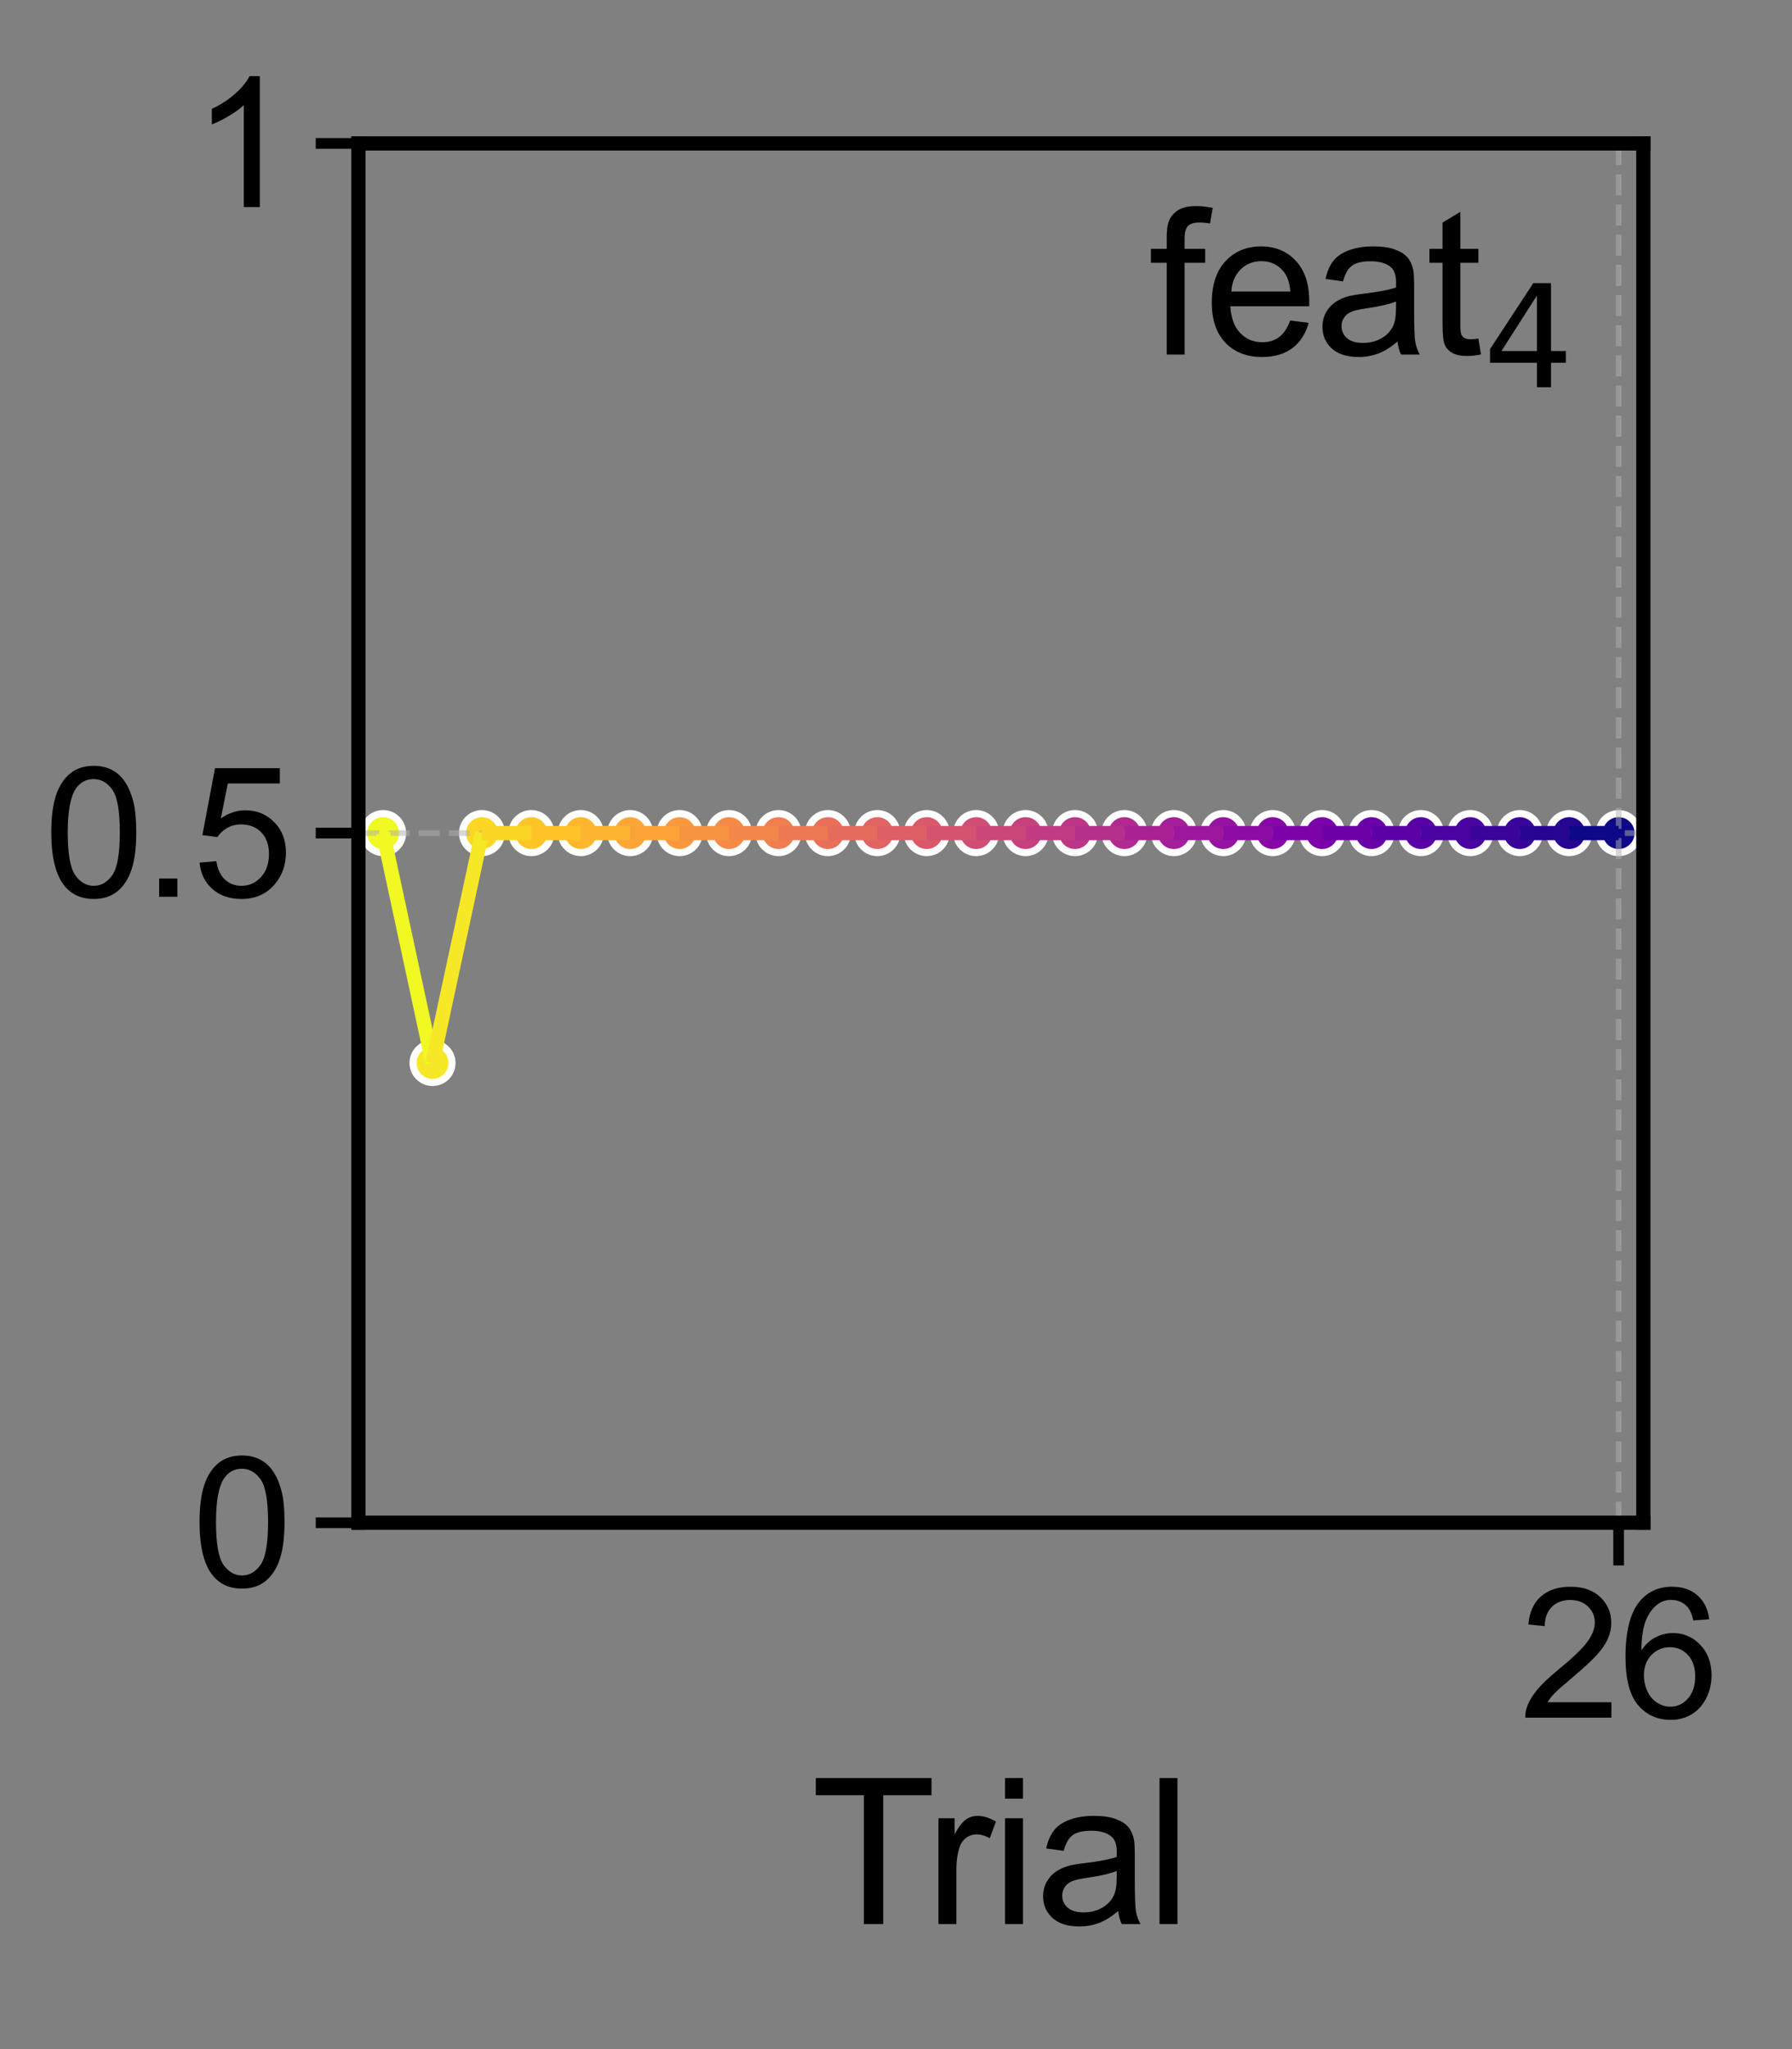 <?xml version="1.0" encoding="utf-8" standalone="no"?>
<!DOCTYPE svg PUBLIC "-//W3C//DTD SVG 1.1//EN"
  "http://www.w3.org/Graphics/SVG/1.1/DTD/svg11.dtd">
<svg xmlns:xlink="http://www.w3.org/1999/xlink" width="252pt" height="288pt" viewBox="0 0 252 288" xmlns="http://www.w3.org/2000/svg" version="1.1">
 <rect x="0" y="0" width="252" height="288" fill="#808080" stroke="none"/>
 <defs>
  <style type="text/css">*{stroke-linejoin: round; stroke-linecap: butt}</style>
 </defs>
 <g id="figure_1">
  <g id="patch_1">
   <path d="M 0 288 
L 252 288 
L 252 0 
L 0 0 
L 0 288 
z
" style="fill: none"/>
  </g>
  <g id="axes_1">
   <g id="patch_2">
    <path d="M 50.4 214.02 
L 231.096 214.02 
L 231.096 20.16 
L 50.4 20.16 
L 50.4 214.02 
z
" style="fill: none"/>
   </g>
   <g id="PathCollection_1">
    <defs>
     <path id="C0_0_f3a3a99d1d" d="M 0 2.739 
C 0.726 2.739 1.423 2.45 1.936 1.936 
C 2.45 1.423 2.739 0.726 2.739 -0 
C 2.739 -0.726 2.45 -1.423 1.936 -1.936 
C 1.423 -2.45 0.726 -2.739 0 -2.739 
C -0.726 -2.739 -1.423 -2.45 -1.936 -1.936 
C -2.45 -1.423 -2.739 -0.726 -2.739 0 
C -2.739 0.726 -2.45 1.423 -1.936 1.936 
C -1.423 2.45 -0.726 2.739 0 2.739 
z
"/>
    </defs>
    <g clip-path="url(#p1bd3a281a7)">
     <use xlink:href="#C0_0_f3a3a99d1d" x="53.875" y="117.09" style="fill: #f0f921; stroke: #ffffff"/>
    </g>
    <g clip-path="url(#p1bd3a281a7)">
     <use xlink:href="#C0_0_f3a3a99d1d" x="60.825" y="149.4" style="fill: #f6e826; stroke: #ffffff"/>
    </g>
    <g clip-path="url(#p1bd3a281a7)">
     <use xlink:href="#C0_0_f3a3a99d1d" x="67.775" y="117.09" style="fill: #fbd724; stroke: #ffffff"/>
    </g>
    <g clip-path="url(#p1bd3a281a7)">
     <use xlink:href="#C0_0_f3a3a99d1d" x="74.724" y="117.09" style="fill: #fdc627; stroke: #ffffff"/>
    </g>
    <g clip-path="url(#p1bd3a281a7)">
     <use xlink:href="#C0_0_f3a3a99d1d" x="81.674" y="117.09" style="fill: #feb72d; stroke: #ffffff"/>
    </g>
    <g clip-path="url(#p1bd3a281a7)">
     <use xlink:href="#C0_0_f3a3a99d1d" x="88.624" y="117.09" style="fill: #fca636; stroke: #ffffff"/>
    </g>
    <g clip-path="url(#p1bd3a281a7)">
     <use xlink:href="#C0_0_f3a3a99d1d" x="95.574" y="117.09" style="fill: #f9983e; stroke: #ffffff"/>
    </g>
    <g clip-path="url(#p1bd3a281a7)">
     <use xlink:href="#C0_0_f3a3a99d1d" x="102.524" y="117.09" style="fill: #f58b47; stroke: #ffffff"/>
    </g>
    <g clip-path="url(#p1bd3a281a7)">
     <use xlink:href="#C0_0_f3a3a99d1d" x="109.474" y="117.09" style="fill: #ef7e50; stroke: #ffffff"/>
    </g>
    <g clip-path="url(#p1bd3a281a7)">
     <use xlink:href="#C0_0_f3a3a99d1d" x="116.423" y="117.09" style="fill: #e87059; stroke: #ffffff"/>
    </g>
    <g clip-path="url(#p1bd3a281a7)">
     <use xlink:href="#C0_0_f3a3a99d1d" x="123.373" y="117.09" style="fill: #e16462; stroke: #ffffff"/>
    </g>
    <g clip-path="url(#p1bd3a281a7)">
     <use xlink:href="#C0_0_f3a3a99d1d" x="130.323" y="117.09" style="fill: #d9586a; stroke: #ffffff"/>
    </g>
    <g clip-path="url(#p1bd3a281a7)">
     <use xlink:href="#C0_0_f3a3a99d1d" x="137.273" y="117.09" style="fill: #d04d73; stroke: #ffffff"/>
    </g>
    <g clip-path="url(#p1bd3a281a7)">
     <use xlink:href="#C0_0_f3a3a99d1d" x="144.223" y="117.09" style="fill: #c6417d; stroke: #ffffff"/>
    </g>
    <g clip-path="url(#p1bd3a281a7)">
     <use xlink:href="#C0_0_f3a3a99d1d" x="151.173" y="117.09" style="fill: #bc3587; stroke: #ffffff"/>
    </g>
    <g clip-path="url(#p1bd3a281a7)">
     <use xlink:href="#C0_0_f3a3a99d1d" x="158.122" y="117.09" style="fill: #b12a90; stroke: #ffffff"/>
    </g>
    <g clip-path="url(#p1bd3a281a7)">
     <use xlink:href="#C0_0_f3a3a99d1d" x="165.072" y="117.09" style="fill: #a51f99; stroke: #ffffff"/>
    </g>
    <g clip-path="url(#p1bd3a281a7)">
     <use xlink:href="#C0_0_f3a3a99d1d" x="172.022" y="117.09" style="fill: #9613a1; stroke: #ffffff"/>
    </g>
    <g clip-path="url(#p1bd3a281a7)">
     <use xlink:href="#C0_0_f3a3a99d1d" x="178.972" y="117.09" style="fill: #8808a6; stroke: #ffffff"/>
    </g>
    <g clip-path="url(#p1bd3a281a7)">
     <use xlink:href="#C0_0_f3a3a99d1d" x="185.922" y="117.09" style="fill: #7a02a8; stroke: #ffffff"/>
    </g>
    <g clip-path="url(#p1bd3a281a7)">
     <use xlink:href="#C0_0_f3a3a99d1d" x="192.872" y="117.09" style="fill: #6a00a8; stroke: #ffffff"/>
    </g>
    <g clip-path="url(#p1bd3a281a7)">
     <use xlink:href="#C0_0_f3a3a99d1d" x="199.822" y="117.09" style="fill: #5901a5; stroke: #ffffff"/>
    </g>
    <g clip-path="url(#p1bd3a281a7)">
     <use xlink:href="#C0_0_f3a3a99d1d" x="206.771" y="117.09" style="fill: #4903a0; stroke: #ffffff"/>
    </g>
    <g clip-path="url(#p1bd3a281a7)">
     <use xlink:href="#C0_0_f3a3a99d1d" x="213.721" y="117.09" style="fill: #38049a; stroke: #ffffff"/>
    </g>
    <g clip-path="url(#p1bd3a281a7)">
     <use xlink:href="#C0_0_f3a3a99d1d" x="220.671" y="117.09" style="fill: #260591; stroke: #ffffff"/>
    </g>
    <g clip-path="url(#p1bd3a281a7)">
     <use xlink:href="#C0_0_f3a3a99d1d" x="227.621" y="117.09" style="fill: #0d0887; stroke: #ffffff"/>
    </g>
   </g>
   <g id="matplotlib.axis_1">
    <g id="xtick_1">
     <g id="line2d_1">
      <path d="M 227.621 214.02 
L 227.621 20.16 
" clip-path="url(#p1bd3a281a7)" style="fill: none; stroke-dasharray: 2.96,1.28; stroke-dashoffset: 0; stroke: #b0b0b0; stroke-opacity: 0.5; stroke-width: 0.8"/>
     </g>
     <g id="line2d_2">
      <defs>
       <path id="m284f0ab674" d="M 0 0 
L 0 6 
" style="stroke: #000000; stroke-width: 1.5"/>
      </defs>
      <g>
       <use xlink:href="#m284f0ab674" x="227.621" y="214.02" style="stroke: #000000; stroke-width: 1.5"/>
      </g>
     </g>
     <g id="text_1">
      <!-- 26 -->
      <g transform="translate(213.719 241.415) scale(0.25 -0.25)">
       <defs>
        <path id="ArialMT-32" d="M 3222 541 
L 3222 0 
L 194 0 
Q 188 203 259 391 
Q 375 700 629 1000 
Q 884 1300 1366 1694 
Q 2113 2306 2375 2664 
Q 2638 3022 2638 3341 
Q 2638 3675 2398 3904 
Q 2159 4134 1775 4134 
Q 1369 4134 1125 3890 
Q 881 3647 878 3216 
L 300 3275 
Q 359 3922 746 4261 
Q 1134 4600 1788 4600 
Q 2447 4600 2831 4234 
Q 3216 3869 3216 3328 
Q 3216 3053 3103 2787 
Q 2991 2522 2730 2228 
Q 2469 1934 1863 1422 
Q 1356 997 1212 845 
Q 1069 694 975 541 
L 3222 541 
z
" transform="scale(0.016)"/>
        <path id="ArialMT-36" d="M 3184 3459 
L 2625 3416 
Q 2550 3747 2413 3897 
Q 2184 4138 1850 4138 
Q 1581 4138 1378 3988 
Q 1113 3794 959 3422 
Q 806 3050 800 2363 
Q 1003 2672 1297 2822 
Q 1591 2972 1913 2972 
Q 2475 2972 2870 2558 
Q 3266 2144 3266 1488 
Q 3266 1056 3080 686 
Q 2894 316 2569 119 
Q 2244 -78 1831 -78 
Q 1128 -78 684 439 
Q 241 956 241 2144 
Q 241 3472 731 4075 
Q 1159 4600 1884 4600 
Q 2425 4600 2770 4297 
Q 3116 3994 3184 3459 
z
M 888 1484 
Q 888 1194 1011 928 
Q 1134 663 1356 523 
Q 1578 384 1822 384 
Q 2178 384 2434 671 
Q 2691 959 2691 1453 
Q 2691 1928 2437 2201 
Q 2184 2475 1800 2475 
Q 1419 2475 1153 2201 
Q 888 1928 888 1484 
z
" transform="scale(0.016)"/>
       </defs>
       <use xlink:href="#ArialMT-32"/>
       <use xlink:href="#ArialMT-36" x="55.615"/>
      </g>
     </g>
    </g>
    <g id="text_2">
     <!-- Trial -->
     <g transform="translate(114.054 270.425) scale(0.28 -0.28)">
      <defs>
       <path id="ArialMT-54" d="M 1659 0 
L 1659 4041 
L 150 4041 
L 150 4581 
L 3781 4581 
L 3781 4041 
L 2266 4041 
L 2266 0 
L 1659 0 
z
" transform="scale(0.016)"/>
       <path id="ArialMT-72" d="M 416 0 
L 416 3319 
L 922 3319 
L 922 2816 
Q 1116 3169 1280 3281 
Q 1444 3394 1641 3394 
Q 1925 3394 2219 3213 
L 2025 2691 
Q 1819 2813 1613 2813 
Q 1428 2813 1281 2702 
Q 1134 2591 1072 2394 
Q 978 2094 978 1738 
L 978 0 
L 416 0 
z
" transform="scale(0.016)"/>
       <path id="ArialMT-69" d="M 425 3934 
L 425 4581 
L 988 4581 
L 988 3934 
L 425 3934 
z
M 425 0 
L 425 3319 
L 988 3319 
L 988 0 
L 425 0 
z
" transform="scale(0.016)"/>
       <path id="ArialMT-61" d="M 2588 409 
Q 2275 144 1986 34 
Q 1697 -75 1366 -75 
Q 819 -75 525 192 
Q 231 459 231 875 
Q 231 1119 342 1320 
Q 453 1522 633 1644 
Q 813 1766 1038 1828 
Q 1203 1872 1538 1913 
Q 2219 1994 2541 2106 
Q 2544 2222 2544 2253 
Q 2544 2597 2384 2738 
Q 2169 2928 1744 2928 
Q 1347 2928 1158 2789 
Q 969 2650 878 2297 
L 328 2372 
Q 403 2725 575 2942 
Q 747 3159 1072 3276 
Q 1397 3394 1825 3394 
Q 2250 3394 2515 3294 
Q 2781 3194 2906 3042 
Q 3031 2891 3081 2659 
Q 3109 2516 3109 2141 
L 3109 1391 
Q 3109 606 3145 398 
Q 3181 191 3288 0 
L 2700 0 
Q 2613 175 2588 409 
z
M 2541 1666 
Q 2234 1541 1622 1453 
Q 1275 1403 1131 1340 
Q 988 1278 909 1158 
Q 831 1038 831 891 
Q 831 666 1001 516 
Q 1172 366 1500 366 
Q 1825 366 2078 508 
Q 2331 650 2450 897 
Q 2541 1088 2541 1459 
L 2541 1666 
z
" transform="scale(0.016)"/>
       <path id="ArialMT-6c" d="M 409 0 
L 409 4581 
L 972 4581 
L 972 0 
L 409 0 
z
" transform="scale(0.016)"/>
      </defs>
      <use xlink:href="#ArialMT-54"/>
      <use xlink:href="#ArialMT-72" x="57.334"/>
      <use xlink:href="#ArialMT-69" x="90.635"/>
      <use xlink:href="#ArialMT-61" x="112.852"/>
      <use xlink:href="#ArialMT-6c" x="168.467"/>
     </g>
    </g>
   </g>
   <g id="matplotlib.axis_2">
    <g id="ytick_1">
     <g id="line2d_3">
      <path d="M 50.4 214.02 
L 231.096 214.02 
" clip-path="url(#p1bd3a281a7)" style="fill: none; stroke-dasharray: 2.96,1.28; stroke-dashoffset: 0; stroke: #b0b0b0; stroke-opacity: 0.5; stroke-width: 0.8"/>
     </g>
     <g id="line2d_4">
      <defs>
       <path id="m3785f11e2c" d="M 0 0 
L -6 0 
" style="stroke: #000000; stroke-width: 1.5"/>
      </defs>
      <g>
       <use xlink:href="#m3785f11e2c" x="50.4" y="214.02" style="stroke: #000000; stroke-width: 1.5"/>
      </g>
     </g>
     <g id="text_3">
      <!-- 0 -->
      <g transform="translate(26.998 222.967) scale(0.25 -0.25)">
       <defs>
        <path id="ArialMT-30" d="M 266 2259 
Q 266 3072 433 3567 
Q 600 4063 929 4331 
Q 1259 4600 1759 4600 
Q 2128 4600 2406 4451 
Q 2684 4303 2865 4023 
Q 3047 3744 3150 3342 
Q 3253 2941 3253 2259 
Q 3253 1453 3087 958 
Q 2922 463 2592 192 
Q 2263 -78 1759 -78 
Q 1097 -78 719 397 
Q 266 969 266 2259 
z
M 844 2259 
Q 844 1131 1108 757 
Q 1372 384 1759 384 
Q 2147 384 2411 759 
Q 2675 1134 2675 2259 
Q 2675 3391 2411 3762 
Q 2147 4134 1753 4134 
Q 1366 4134 1134 3806 
Q 844 3388 844 2259 
z
" transform="scale(0.016)"/>
       </defs>
       <use xlink:href="#ArialMT-30"/>
      </g>
     </g>
    </g>
    <g id="ytick_2">
     <g id="line2d_5">
      <path d="M 50.4 117.09 
L 231.096 117.09 
" clip-path="url(#p1bd3a281a7)" style="fill: none; stroke-dasharray: 2.96,1.28; stroke-dashoffset: 0; stroke: #b0b0b0; stroke-opacity: 0.5; stroke-width: 0.8"/>
     </g>
     <g id="line2d_6">
      <g>
       <use xlink:href="#m3785f11e2c" x="50.4" y="117.09" style="stroke: #000000; stroke-width: 1.5"/>
      </g>
     </g>
     <g id="text_4">
      <!-- 0.5 -->
      <g transform="translate(6.15 126.037) scale(0.25 -0.25)">
       <defs>
        <path id="ArialMT-2e" d="M 581 0 
L 581 641 
L 1222 641 
L 1222 0 
L 581 0 
z
" transform="scale(0.016)"/>
        <path id="ArialMT-35" d="M 266 1200 
L 856 1250 
Q 922 819 1161 601 
Q 1400 384 1738 384 
Q 2144 384 2425 690 
Q 2706 997 2706 1503 
Q 2706 1984 2436 2262 
Q 2166 2541 1728 2541 
Q 1456 2541 1237 2417 
Q 1019 2294 894 2097 
L 366 2166 
L 809 4519 
L 3088 4519 
L 3088 3981 
L 1259 3981 
L 1013 2750 
Q 1425 3038 1878 3038 
Q 2478 3038 2890 2622 
Q 3303 2206 3303 1553 
Q 3303 931 2941 478 
Q 2500 -78 1738 -78 
Q 1113 -78 717 272 
Q 322 622 266 1200 
z
" transform="scale(0.016)"/>
       </defs>
       <use xlink:href="#ArialMT-30"/>
       <use xlink:href="#ArialMT-2e" x="55.615"/>
       <use xlink:href="#ArialMT-35" x="83.398"/>
      </g>
     </g>
    </g>
    <g id="ytick_3">
     <g id="line2d_7">
      <path d="M 50.4 20.16 
L 231.096 20.16 
" clip-path="url(#p1bd3a281a7)" style="fill: none; stroke-dasharray: 2.96,1.28; stroke-dashoffset: 0; stroke: #b0b0b0; stroke-opacity: 0.5; stroke-width: 0.8"/>
     </g>
     <g id="line2d_8">
      <g>
       <use xlink:href="#m3785f11e2c" x="50.4" y="20.16" style="stroke: #000000; stroke-width: 1.5"/>
      </g>
     </g>
     <g id="text_5">
      <!-- 1 -->
      <g transform="translate(26.998 29.107) scale(0.25 -0.25)">
       <defs>
        <path id="ArialMT-31" d="M 2384 0 
L 1822 0 
L 1822 3584 
Q 1619 3391 1289 3197 
Q 959 3003 697 2906 
L 697 3450 
Q 1169 3672 1522 3987 
Q 1875 4303 2022 4600 
L 2384 4600 
L 2384 0 
z
" transform="scale(0.016)"/>
       </defs>
       <use xlink:href="#ArialMT-31"/>
      </g>
     </g>
    </g>
   </g>
   <g id="LineCollection_1">
    <path d="M 53.875 117.09 
L 60.825 149.4 
" clip-path="url(#p1bd3a281a7)" style="fill: none; stroke: #f0f921; stroke-width: 2"/>
    <path d="M 60.825 149.4 
L 67.775 117.09 
" clip-path="url(#p1bd3a281a7)" style="fill: none; stroke: #f6e826; stroke-width: 2"/>
    <path d="M 67.775 117.09 
L 74.724 117.09 
" clip-path="url(#p1bd3a281a7)" style="fill: none; stroke: #fbd524; stroke-width: 2"/>
    <path d="M 74.724 117.09 
L 81.674 117.09 
" clip-path="url(#p1bd3a281a7)" style="fill: none; stroke: #fdc328; stroke-width: 2"/>
    <path d="M 81.674 117.09 
L 88.624 117.09 
" clip-path="url(#p1bd3a281a7)" style="fill: none; stroke: #fdb42f; stroke-width: 2"/>
    <path d="M 88.624 117.09 
L 95.574 117.09 
" clip-path="url(#p1bd3a281a7)" style="fill: none; stroke: #fca338; stroke-width: 2"/>
    <path d="M 95.574 117.09 
L 102.524 117.09 
" clip-path="url(#p1bd3a281a7)" style="fill: none; stroke: #f89441; stroke-width: 2"/>
    <path d="M 102.524 117.09 
L 109.474 117.09 
" clip-path="url(#p1bd3a281a7)" style="fill: none; stroke: #f3874a; stroke-width: 2"/>
    <path d="M 109.474 117.09 
L 116.423 117.09 
" clip-path="url(#p1bd3a281a7)" style="fill: none; stroke: #ed7953; stroke-width: 2"/>
    <path d="M 116.423 117.09 
L 123.373 117.09 
" clip-path="url(#p1bd3a281a7)" style="fill: none; stroke: #e56b5d; stroke-width: 2"/>
    <path d="M 123.373 117.09 
L 130.323 117.09 
" clip-path="url(#p1bd3a281a7)" style="fill: none; stroke: #de5f65; stroke-width: 2"/>
    <path d="M 130.323 117.09 
L 137.273 117.09 
" clip-path="url(#p1bd3a281a7)" style="fill: none; stroke: #d5536f; stroke-width: 2"/>
    <path d="M 137.273 117.09 
L 144.223 117.09 
" clip-path="url(#p1bd3a281a7)" style="fill: none; stroke: #cb4679; stroke-width: 2"/>
    <path d="M 144.223 117.09 
L 151.173 117.09 
" clip-path="url(#p1bd3a281a7)" style="fill: none; stroke: #c13b82; stroke-width: 2"/>
    <path d="M 151.173 117.09 
L 158.122 117.09 
" clip-path="url(#p1bd3a281a7)" style="fill: none; stroke: #b52f8c; stroke-width: 2"/>
    <path d="M 158.122 117.09 
L 165.072 117.09 
" clip-path="url(#p1bd3a281a7)" style="fill: none; stroke: #a82296; stroke-width: 2"/>
    <path d="M 165.072 117.09 
L 172.022 117.09 
" clip-path="url(#p1bd3a281a7)" style="fill: none; stroke: #9c179e; stroke-width: 2"/>
    <path d="M 172.022 117.09 
L 178.972 117.09 
" clip-path="url(#p1bd3a281a7)" style="fill: none; stroke: #8d0ba5; stroke-width: 2"/>
    <path d="M 178.972 117.09 
L 185.922 117.09 
" clip-path="url(#p1bd3a281a7)" style="fill: none; stroke: #7d03a8; stroke-width: 2"/>
    <path d="M 185.922 117.09 
L 192.872 117.09 
" clip-path="url(#p1bd3a281a7)" style="fill: none; stroke: #6e00a8; stroke-width: 2"/>
    <path d="M 192.872 117.09 
L 199.822 117.09 
" clip-path="url(#p1bd3a281a7)" style="fill: none; stroke: #5c01a6; stroke-width: 2"/>
    <path d="M 199.822 117.09 
L 206.771 117.09 
" clip-path="url(#p1bd3a281a7)" style="fill: none; stroke: #4b03a1; stroke-width: 2"/>
    <path d="M 206.771 117.09 
L 213.721 117.09 
" clip-path="url(#p1bd3a281a7)" style="fill: none; stroke: #3a049a; stroke-width: 2"/>
    <path d="M 213.721 117.09 
L 220.671 117.09 
" clip-path="url(#p1bd3a281a7)" style="fill: none; stroke: #260591; stroke-width: 2"/>
    <path d="M 220.671 117.09 
L 227.621 117.09 
" clip-path="url(#p1bd3a281a7)" style="fill: none; stroke: #0d0887; stroke-width: 2"/>
   </g>
   <g id="patch_3">
    <path d="M 50.4 214.02 
L 50.4 20.16 
" style="fill: none; stroke: #000000; stroke-width: 2; stroke-linejoin: miter; stroke-linecap: square"/>
   </g>
   <g id="patch_4">
    <path d="M 231.096 214.02 
L 231.096 20.16 
" style="fill: none; stroke: #000000; stroke-width: 2; stroke-linejoin: miter; stroke-linecap: square"/>
   </g>
   <g id="patch_5">
    <path d="M 50.4 214.02 
L 231.096 214.02 
" style="fill: none; stroke: #000000; stroke-width: 2; stroke-linejoin: miter; stroke-linecap: square"/>
   </g>
   <g id="patch_6">
    <path d="M 50.4 20.16 
L 231.096 20.16 
" style="fill: none; stroke: #000000; stroke-width: 2; stroke-linejoin: miter; stroke-linecap: square"/>
   </g>
   <g id="text_6">
    <!-- feat$_4$ -->
    <g transform="translate(161.581 49.895) scale(0.28 -0.28)">
     <defs>
      <path id="ArialMT-66" d="M 556 0 
L 556 2881 
L 59 2881 
L 59 3319 
L 556 3319 
L 556 3672 
Q 556 4006 616 4169 
Q 697 4388 901 4523 
Q 1106 4659 1475 4659 
Q 1713 4659 2000 4603 
L 1916 4113 
Q 1741 4144 1584 4144 
Q 1328 4144 1222 4034 
Q 1116 3925 1116 3625 
L 1116 3319 
L 1763 3319 
L 1763 2881 
L 1116 2881 
L 1116 0 
L 556 0 
z
" transform="scale(0.016)"/>
      <path id="ArialMT-65" d="M 2694 1069 
L 3275 997 
Q 3138 488 2766 206 
Q 2394 -75 1816 -75 
Q 1088 -75 661 373 
Q 234 822 234 1631 
Q 234 2469 665 2931 
Q 1097 3394 1784 3394 
Q 2450 3394 2872 2941 
Q 3294 2488 3294 1666 
Q 3294 1616 3291 1516 
L 816 1516 
Q 847 969 1125 678 
Q 1403 388 1819 388 
Q 2128 388 2347 550 
Q 2566 713 2694 1069 
z
M 847 1978 
L 2700 1978 
Q 2663 2397 2488 2606 
Q 2219 2931 1791 2931 
Q 1403 2931 1139 2672 
Q 875 2413 847 1978 
z
" transform="scale(0.016)"/>
      <path id="ArialMT-74" d="M 1650 503 
L 1731 6 
Q 1494 -44 1306 -44 
Q 1000 -44 831 53 
Q 663 150 594 308 
Q 525 466 525 972 
L 525 2881 
L 113 2881 
L 113 3319 
L 525 3319 
L 525 4141 
L 1084 4478 
L 1084 3319 
L 1650 3319 
L 1650 2881 
L 1084 2881 
L 1084 941 
Q 1084 700 1114 631 
Q 1144 563 1211 522 
Q 1278 481 1403 481 
Q 1497 481 1650 503 
z
" transform="scale(0.016)"/>
      <path id="DejaVuSans-34" d="M 2419 4116 
L 825 1625 
L 2419 1625 
L 2419 4116 
z
M 2253 4666 
L 3047 4666 
L 3047 1625 
L 3713 1625 
L 3713 1100 
L 3047 1100 
L 3047 0 
L 2419 0 
L 2419 1100 
L 313 1100 
L 313 1709 
L 2253 4666 
z
" transform="scale(0.016)"/>
     </defs>
     <use xlink:href="#ArialMT-66" transform="translate(0 0.203)"/>
     <use xlink:href="#ArialMT-65" transform="translate(27.783 0.203)"/>
     <use xlink:href="#ArialMT-61" transform="translate(83.398 0.203)"/>
     <use xlink:href="#ArialMT-74" transform="translate(139.014 0.203)"/>
     <use xlink:href="#DejaVuSans-34" transform="translate(167.754 -16.203) scale(0.7)"/>
    </g>
   </g>
  </g>
 </g>
 <defs>
  <clipPath id="p1bd3a281a7">
   <rect x="50.4" y="20.16" width="180.696" height="193.86"/>
  </clipPath>
 </defs>
</svg>
